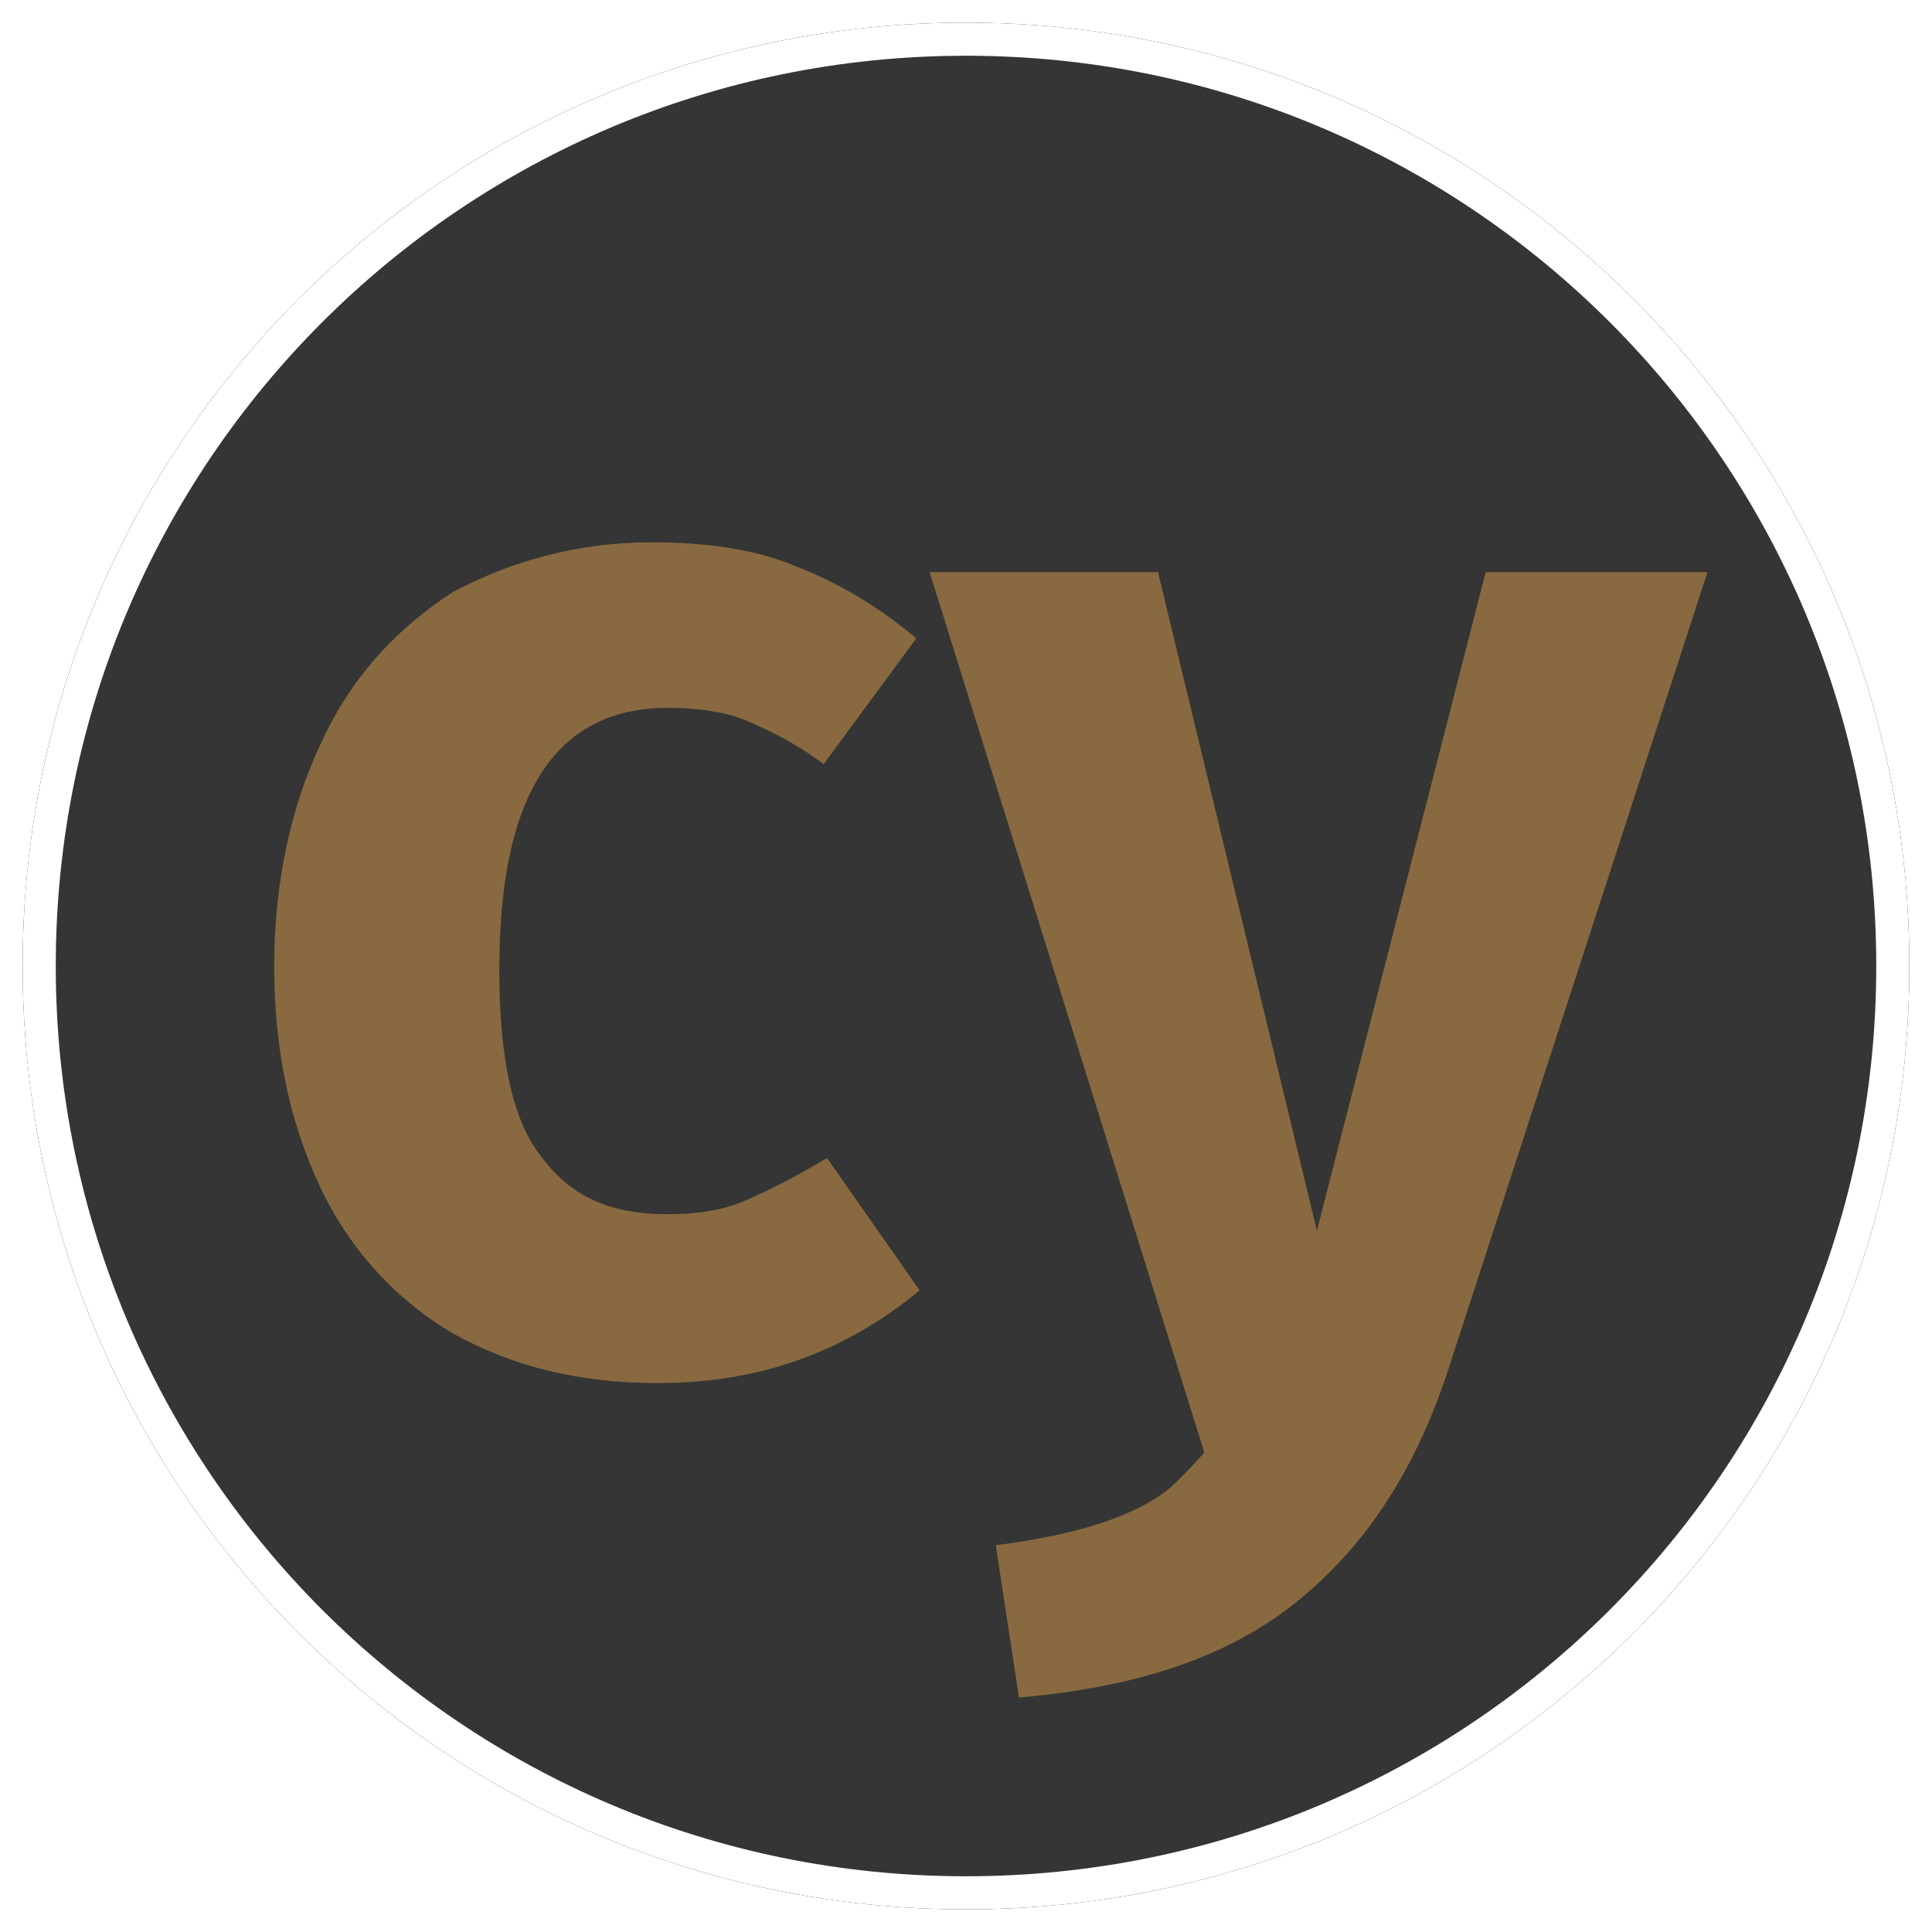 <svg width="80" height="80" viewBox="0 0 80 80" fill="none" xmlns="http://www.w3.org/2000/svg">
<mask id="mask0" mask-type="alpha" maskUnits="userSpaceOnUse" x="0" y="0" width="80" height="80">
<path d="M40 0C62.109 0 80 17.891 80 40C80 62.109 62.109 80 40 80C17.891 80 0 62.109 0 40C0 17.891 17.891 0 40 0Z" fill="white"/>
</mask>
<g mask="url(#mask0)">
<g filter="url(#filter0_d)">
<path d="M40 0.938C61.591 0.938 79.062 18.409 79.062 40C79.062 61.591 61.591 79.062 40 79.062C18.409 79.062 0.938 61.591 0.938 40C0.938 18.409 18.409 0.938 40 0.938Z" fill="black"/>
</g>
<path d="M40 0.938C61.591 0.938 79.062 18.409 79.062 40C79.062 61.591 61.591 79.062 40 79.062C18.409 79.062 0.938 61.591 0.938 40C0.938 18.409 18.409 0.938 40 0.938Z" fill="white"/>
<path d="M40.001 2.308C60.834 2.308 77.692 19.167 77.692 40C77.692 60.833 60.834 77.692 40.001 77.692C19.167 77.692 2.309 60.833 2.309 40C2.309 19.167 19.167 2.308 40.001 2.308Z" fill="#353535"/>
<g style="mix-blend-mode:screen">
<path d="M60.011 56.584C58.641 60.833 56.585 63.986 53.706 66.316C50.828 68.646 46.99 69.879 42.193 70.29L41.234 63.986C44.386 63.575 46.716 62.889 48.224 61.793C48.772 61.382 49.869 60.148 49.869 60.148L38.493 23.69H47.95L54.529 50.965L61.519 23.69H70.702L60.011 56.584ZM26.98 22.456C29.172 22.456 31.228 22.73 32.873 23.416C34.655 24.101 36.3 25.06 37.944 26.431L34.107 31.639C33.01 30.817 31.914 30.269 30.954 29.857C29.995 29.446 28.761 29.309 27.665 29.309C23.005 29.309 20.675 32.873 20.675 40.137C20.675 43.838 21.223 46.442 22.456 47.95C23.69 49.594 25.335 50.279 27.665 50.279C28.761 50.279 29.858 50.142 30.817 49.731C31.777 49.32 32.873 48.772 34.244 47.95L38.081 53.432C34.929 56.036 31.366 57.27 27.254 57.27C23.964 57.27 21.223 56.584 18.756 55.214C16.426 53.843 14.507 51.787 13.273 49.183C12.04 46.579 11.354 43.563 11.354 40C11.354 36.573 12.04 33.421 13.273 30.817C14.507 28.076 16.426 26.02 18.756 24.512C21.086 23.278 23.827 22.456 26.98 22.456Z" fill="#896A40"/>
</g>
</g>
<defs>
<filter id="filter0_d" x="-3.062" y="-3.062" width="86.125" height="86.125" filterUnits="userSpaceOnUse" color-interpolation-filters="sRGB">
<feFlood flood-opacity="0" result="BackgroundImageFix"/>
<feColorMatrix in="SourceAlpha" type="matrix" values="0 0 0 0 0 0 0 0 0 0 0 0 0 0 0 0 0 0 127 0"/>
<feOffset/>
<feGaussianBlur stdDeviation="2"/>
<feColorMatrix type="matrix" values="0 0 0 0 0 0 0 0 0 0 0 0 0 0 0 0 0 0 0.3 0"/>
<feBlend mode="normal" in2="BackgroundImageFix" result="effect1_dropShadow"/>
<feBlend mode="normal" in="SourceGraphic" in2="effect1_dropShadow" result="shape"/>
</filter>
</defs>
</svg>
